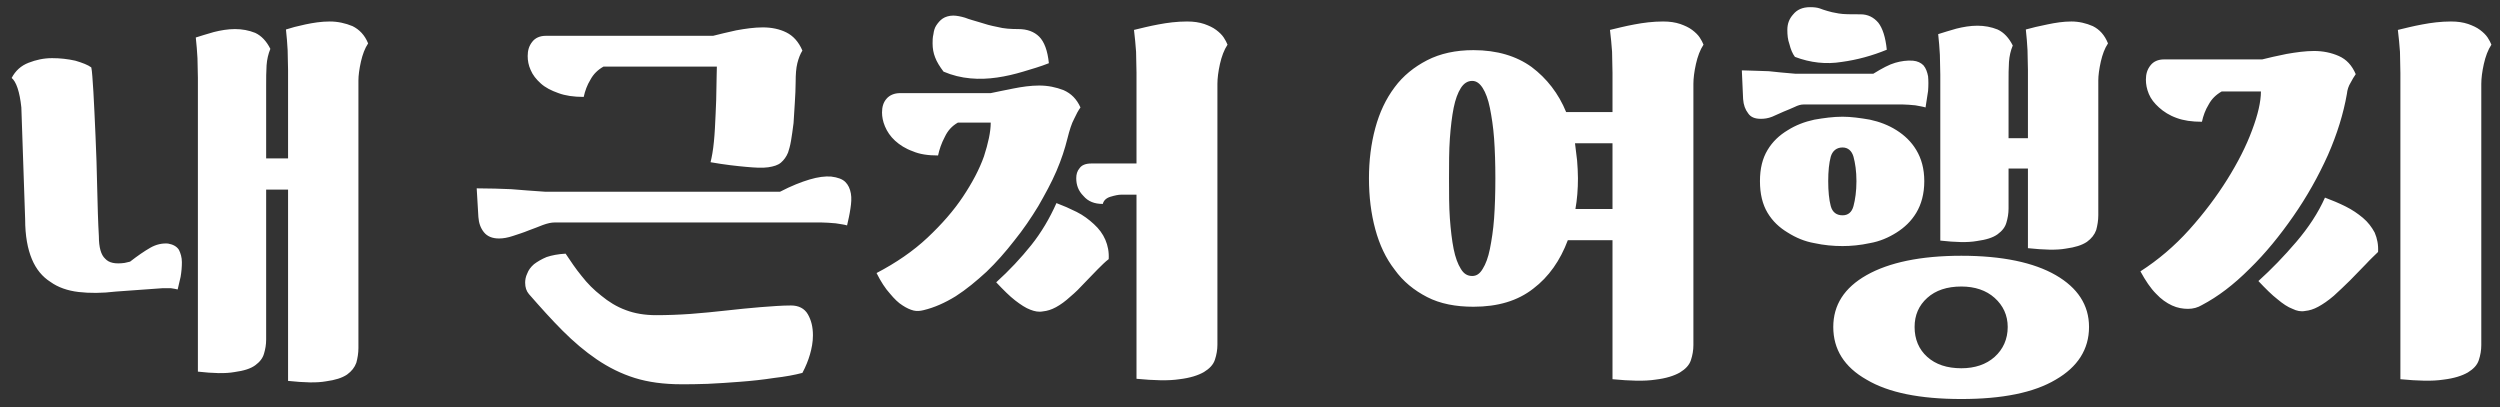 <svg width="178" height="29" viewBox="0 0 178 29" fill="none" xmlns="http://www.w3.org/2000/svg">
<rect x="0" y="0" width="178" height="29" fill="#333333" stroke="none"/>
<path d="M19.25 3.48C19.1 3.84 19.01 4.23 18.98 4.65C18.95 5.1 18.95 5.58 18.95 6.09V11.28H20.51V4.98C20.51 4.53 20.48 4.05 20.48 3.57C20.45 3.09 20.42 2.61 20.36 2.1C20.72 1.98 21.17 1.86 21.74 1.74C22.31 1.62 22.88 1.53 23.48 1.53C24.05 1.53 24.59 1.65 25.1 1.86C25.58 2.1 25.97 2.49 26.21 3.09C25.97 3.45 25.82 3.87 25.7 4.38C25.58 4.92 25.52 5.37 25.52 5.73V24.78C25.52 25.14 25.46 25.5 25.37 25.83C25.25 26.16 25.04 26.43 24.71 26.67C24.35 26.91 23.87 27.06 23.21 27.15C22.55 27.27 21.65 27.24 20.51 27.12V13.5H18.95V24.18C18.95 24.54 18.89 24.87 18.8 25.17C18.71 25.5 18.5 25.77 18.17 26.01C17.84 26.25 17.36 26.4 16.7 26.49C16.04 26.61 15.17 26.58 14.09 26.46V5.55C14.09 5.07 14.06 4.62 14.06 4.14C14.03 3.66 14 3.18 13.94 2.67C14.3 2.55 14.72 2.43 15.23 2.28C15.71 2.16 16.22 2.07 16.73 2.07C17.24 2.07 17.72 2.16 18.17 2.34C18.62 2.55 18.98 2.94 19.25 3.48ZM7.04 16.83C7.04 17.61 7.19 18.15 7.49 18.42C7.76 18.72 8.21 18.81 8.87 18.72L9.26 18.63C9.8 18.21 10.28 17.88 10.7 17.64C11.12 17.4 11.54 17.31 11.96 17.34C12.32 17.4 12.59 17.55 12.74 17.79C12.86 18.03 12.95 18.33 12.95 18.66C12.95 19.02 12.92 19.35 12.86 19.71C12.77 20.07 12.71 20.37 12.65 20.61C12.53 20.58 12.38 20.55 12.17 20.52C11.96 20.52 11.75 20.52 11.57 20.52L8.24 20.76C7.25 20.88 6.38 20.88 5.6 20.79C4.82 20.7 4.13 20.46 3.59 20.07C3.02 19.71 2.57 19.17 2.27 18.45C1.97 17.73 1.79 16.8 1.79 15.6L1.52 7.65C1.46 7.08 1.37 6.63 1.25 6.27C1.13 5.91 0.98 5.67 0.83 5.55C1.1 5.04 1.49 4.68 2.03 4.47C2.57 4.26 3.11 4.14 3.71 4.14C4.28 4.14 4.82 4.2 5.36 4.32C5.87 4.47 6.26 4.62 6.5 4.8C6.56 5.07 6.59 5.64 6.65 6.54C6.71 7.44 6.74 8.49 6.8 9.66C6.86 10.86 6.89 12.09 6.92 13.38C6.95 14.67 6.98 15.81 7.04 16.83ZM33.941 13.41C34.841 13.41 35.681 13.44 36.401 13.47C37.121 13.53 37.901 13.59 38.801 13.65H55.541C56.351 13.23 57.041 12.96 57.641 12.78C58.241 12.6 58.751 12.54 59.171 12.57C59.651 12.63 59.981 12.75 60.191 12.96C60.401 13.17 60.521 13.44 60.581 13.77C60.641 14.1 60.611 14.46 60.551 14.85C60.491 15.27 60.401 15.66 60.311 16.05C60.131 15.99 59.861 15.96 59.501 15.9C59.111 15.87 58.781 15.84 58.481 15.84H39.491C39.251 15.84 38.981 15.9 38.651 16.02C38.321 16.14 37.991 16.29 37.631 16.41C37.271 16.56 36.881 16.68 36.521 16.8C36.161 16.92 35.831 16.98 35.531 16.98C35.051 16.98 34.691 16.83 34.451 16.53C34.211 16.23 34.091 15.87 34.061 15.45L33.941 13.41ZM56.321 21.75C56.861 21.75 57.281 21.96 57.521 22.38C57.761 22.8 57.881 23.28 57.881 23.88C57.881 24.36 57.791 24.81 57.671 25.23C57.551 25.65 57.371 26.1 57.131 26.55C56.561 26.7 55.901 26.82 55.121 26.91C54.341 27.03 53.531 27.12 52.721 27.18C51.911 27.24 51.131 27.3 50.381 27.33C49.631 27.36 49.001 27.36 48.521 27.36C47.261 27.36 46.151 27.21 45.191 26.91C44.231 26.61 43.331 26.16 42.491 25.59C41.651 25.02 40.841 24.33 40.061 23.55C39.281 22.77 38.501 21.9 37.661 20.94C37.481 20.73 37.391 20.46 37.391 20.13C37.391 19.95 37.421 19.71 37.541 19.47C37.631 19.23 37.781 19.02 38.021 18.81C38.261 18.63 38.561 18.45 38.921 18.3C39.281 18.18 39.731 18.09 40.271 18.06C40.631 18.6 40.991 19.14 41.411 19.65C41.831 20.19 42.281 20.64 42.821 21.06C43.331 21.48 43.901 21.84 44.561 22.08C45.191 22.32 45.911 22.44 46.721 22.44C47.501 22.44 48.341 22.41 49.181 22.35C50.021 22.29 50.861 22.2 51.701 22.11C52.541 22.02 53.351 21.93 54.131 21.87C54.911 21.81 55.661 21.75 56.321 21.75ZM42.971 4.74C42.551 4.98 42.251 5.28 42.041 5.67C41.801 6.06 41.651 6.48 41.561 6.9C40.841 6.9 40.241 6.81 39.761 6.63C39.251 6.45 38.831 6.24 38.501 5.94C38.171 5.64 37.931 5.34 37.781 4.98C37.631 4.65 37.571 4.32 37.571 3.99C37.571 3.6 37.661 3.27 37.901 2.97C38.111 2.7 38.441 2.55 38.861 2.55H50.771C51.221 2.43 51.761 2.31 52.421 2.16C53.081 2.04 53.711 1.95 54.311 1.95C54.941 1.95 55.511 2.07 55.991 2.31C56.471 2.55 56.861 2.97 57.131 3.6C56.981 3.84 56.861 4.14 56.771 4.5C56.681 4.86 56.651 5.31 56.651 5.82C56.651 6.3 56.621 6.81 56.591 7.32C56.561 7.83 56.531 8.31 56.501 8.76C56.441 9.24 56.381 9.66 56.321 10.02C56.261 10.38 56.171 10.68 56.111 10.86C55.991 11.16 55.811 11.4 55.601 11.58C55.391 11.76 55.091 11.85 54.701 11.91C54.281 11.97 53.771 11.94 53.111 11.88C52.451 11.82 51.611 11.73 50.591 11.55C50.681 11.19 50.771 10.71 50.831 10.08C50.891 9.48 50.921 8.82 50.951 8.13C50.981 7.47 51.011 6.81 51.011 6.18C51.011 5.58 51.041 5.1 51.041 4.74H42.971ZM78.519 14.52C77.919 14.52 77.469 14.34 77.139 13.95C76.779 13.59 76.629 13.17 76.629 12.69C76.629 12.42 76.689 12.18 76.87 11.97C77.019 11.76 77.29 11.64 77.71 11.64H80.919V5.19C80.919 4.71 80.889 4.2 80.889 3.69C80.859 3.18 80.799 2.67 80.74 2.13C81.249 2.01 81.82 1.86 82.48 1.74C83.109 1.62 83.799 1.53 84.519 1.53C84.999 1.53 85.389 1.59 85.749 1.71C86.079 1.83 86.35 1.95 86.59 2.13C86.829 2.31 87.01 2.49 87.129 2.67C87.249 2.85 87.34 3.03 87.4 3.18C87.159 3.54 86.98 4.02 86.859 4.56C86.74 5.1 86.68 5.58 86.68 5.97V24.54C86.68 24.9 86.62 25.26 86.499 25.62C86.379 25.98 86.109 26.25 85.719 26.49C85.299 26.73 84.73 26.91 83.98 27C83.2 27.12 82.18 27.09 80.919 26.97V13.86H79.84C79.629 13.86 79.359 13.92 79.059 14.01C78.76 14.1 78.579 14.28 78.519 14.52ZM75.999 9.87C75.82 10.59 75.579 11.34 75.219 12.18C74.859 13.02 74.409 13.83 73.93 14.67C73.419 15.51 72.85 16.35 72.219 17.13C71.59 17.94 70.93 18.69 70.24 19.35C69.519 20.01 68.799 20.61 68.049 21.09C67.269 21.57 66.519 21.9 65.769 22.08C65.529 22.14 65.29 22.17 65.049 22.11C64.809 22.05 64.54 21.93 64.269 21.75C63.969 21.57 63.669 21.27 63.37 20.91C63.039 20.55 62.709 20.04 62.41 19.44C63.789 18.72 65.019 17.88 66.04 16.92C67.059 15.96 67.9 15 68.559 14.01C69.219 13.02 69.73 12.06 70.059 11.13C70.359 10.2 70.54 9.39 70.54 8.73H68.2C67.779 8.97 67.48 9.3 67.269 9.75C67.029 10.2 66.879 10.65 66.79 11.07C66.07 11.07 65.469 10.98 64.99 10.77C64.48 10.59 64.059 10.32 63.73 10.02C63.4 9.72 63.16 9.36 63.01 9C62.859 8.64 62.8 8.31 62.8 8.01C62.8 7.62 62.889 7.29 63.13 7.02C63.34 6.78 63.669 6.63 64.09 6.63H70.54C70.99 6.54 71.529 6.42 72.159 6.3C72.76 6.18 73.389 6.09 73.99 6.09C74.62 6.09 75.189 6.21 75.73 6.42C76.269 6.66 76.659 7.05 76.93 7.65C76.779 7.86 76.629 8.13 76.48 8.46C76.299 8.79 76.15 9.27 75.999 9.87ZM70.93 20.1C71.859 19.26 72.7 18.36 73.419 17.46C74.139 16.56 74.74 15.54 75.219 14.46C75.7 14.64 76.18 14.85 76.659 15.09C77.139 15.33 77.529 15.63 77.889 15.96C78.249 16.29 78.519 16.65 78.7 17.07C78.879 17.49 78.969 17.94 78.939 18.45C78.7 18.63 78.46 18.87 78.159 19.17C77.859 19.47 77.559 19.8 77.23 20.13C76.9 20.49 76.57 20.82 76.21 21.12C75.85 21.45 75.519 21.69 75.189 21.87C74.859 22.05 74.559 22.14 74.26 22.17C73.96 22.23 73.659 22.17 73.359 22.05C73.029 21.93 72.669 21.69 72.279 21.39C71.889 21.09 71.439 20.64 70.93 20.1ZM66.4 3.09C66.4 2.91 66.4 2.67 66.46 2.43C66.49 2.19 66.549 1.98 66.669 1.8C66.79 1.62 66.939 1.44 67.12 1.32C67.299 1.2 67.57 1.11 67.87 1.11C68.109 1.11 68.409 1.17 68.71 1.26C69.01 1.38 69.37 1.47 69.76 1.59C70.12 1.71 70.54 1.83 71.019 1.92C71.469 2.04 71.98 2.07 72.519 2.07C73.12 2.07 73.629 2.25 73.99 2.61C74.35 2.97 74.59 3.6 74.68 4.5C74.079 4.74 73.45 4.92 72.85 5.1C72.249 5.28 71.62 5.43 70.99 5.52C70.359 5.61 69.73 5.64 69.1 5.58C68.439 5.52 67.809 5.37 67.18 5.1C66.909 4.74 66.7 4.41 66.579 4.08C66.46 3.78 66.4 3.45 66.4 3.09ZM120.57 24.57C120.57 24.93 120.51 25.29 120.39 25.65C120.27 26.01 120 26.28 119.61 26.52C119.19 26.76 118.62 26.94 117.87 27.03C117.09 27.15 116.07 27.12 114.81 27V17.1H111.63C111.09 18.54 110.28 19.71 109.17 20.55C108.06 21.42 106.65 21.84 104.91 21.84C103.65 21.84 102.54 21.63 101.61 21.15C100.68 20.67 99.9 20.04 99.3 19.2C98.67 18.39 98.22 17.43 97.92 16.32C97.62 15.21 97.47 14.01 97.47 12.69C97.47 11.43 97.62 10.23 97.92 9.12C98.22 8.01 98.67 7.05 99.3 6.21C99.9 5.4 100.68 4.77 101.61 4.29C102.54 3.81 103.65 3.57 104.91 3.57C106.59 3.57 107.97 3.99 109.05 4.77C110.13 5.58 110.97 6.66 111.51 7.98H114.81V5.19C114.81 4.71 114.78 4.2 114.78 3.69C114.75 3.18 114.69 2.67 114.63 2.13C115.14 2.01 115.71 1.86 116.37 1.74C117 1.62 117.69 1.53 118.41 1.53C118.89 1.53 119.28 1.59 119.64 1.71C119.97 1.83 120.24 1.95 120.48 2.13C120.72 2.31 120.9 2.49 121.02 2.67C121.14 2.85 121.23 3.03 121.29 3.18C121.05 3.54 120.87 4.02 120.75 4.56C120.63 5.1 120.57 5.58 120.57 5.97V24.57ZM103.17 12.69C103.17 13.74 103.17 14.7 103.23 15.54C103.29 16.38 103.38 17.13 103.5 17.73C103.62 18.33 103.8 18.81 104.01 19.14C104.22 19.5 104.49 19.65 104.82 19.65C105.12 19.65 105.36 19.5 105.57 19.14C105.78 18.81 105.96 18.33 106.08 17.73C106.2 17.13 106.32 16.38 106.38 15.54C106.44 14.7 106.47 13.74 106.47 12.69C106.47 11.67 106.44 10.71 106.38 9.87C106.32 9.03 106.2 8.28 106.08 7.68C105.96 7.08 105.78 6.6 105.57 6.27C105.36 5.94 105.12 5.76 104.82 5.76C104.49 5.76 104.22 5.94 104.01 6.27C103.8 6.6 103.62 7.08 103.5 7.68C103.38 8.28 103.29 9.03 103.23 9.87C103.17 10.71 103.17 11.67 103.17 12.69ZM112.35 12.69C112.35 13.47 112.29 14.22 112.17 14.88H114.81V10.2H112.14C112.2 10.62 112.23 11.01 112.29 11.43C112.32 11.85 112.35 12.27 112.35 12.69ZM143.309 3.24C143.159 3.6 143.069 3.99 143.039 4.41C143.009 4.86 143.009 5.34 143.009 5.85V9.84H144.389V4.98C144.389 4.53 144.359 4.05 144.359 3.57C144.329 3.09 144.299 2.61 144.239 2.1C144.659 1.98 145.169 1.86 145.769 1.74C146.339 1.62 146.909 1.53 147.479 1.53C148.019 1.53 148.529 1.65 149.009 1.86C149.489 2.1 149.849 2.49 150.089 3.09C149.849 3.45 149.699 3.87 149.579 4.38C149.459 4.92 149.399 5.37 149.399 5.73V15.33C149.399 15.69 149.339 16.05 149.249 16.38C149.129 16.71 148.919 16.98 148.589 17.22C148.229 17.46 147.749 17.61 147.089 17.7C146.429 17.82 145.529 17.79 144.389 17.67V12H143.009V14.85C143.009 15.21 142.949 15.54 142.859 15.84C142.769 16.17 142.559 16.44 142.229 16.68C141.899 16.92 141.419 17.07 140.759 17.16C140.099 17.28 139.229 17.25 138.149 17.13V5.31C138.149 4.83 138.119 4.38 138.119 3.9C138.089 3.42 138.059 2.94 137.999 2.43C138.359 2.31 138.779 2.19 139.289 2.04C139.769 1.92 140.279 1.83 140.789 1.83C141.299 1.83 141.779 1.92 142.229 2.1C142.679 2.31 143.039 2.7 143.309 3.24ZM130.529 23.28C130.529 21.72 131.309 20.49 132.899 19.59C134.489 18.69 136.739 18.21 139.649 18.21C142.559 18.21 144.809 18.69 146.369 19.59C147.929 20.49 148.739 21.72 148.739 23.28C148.739 24.87 147.929 26.13 146.369 27.03C144.809 27.96 142.559 28.41 139.649 28.41C136.709 28.41 134.459 27.96 132.899 27.03C131.309 26.13 130.529 24.87 130.529 23.28ZM125.309 12.9C125.309 12 125.489 11.28 125.849 10.68C126.209 10.08 126.689 9.63 127.289 9.27C127.859 8.91 128.489 8.67 129.179 8.52C129.869 8.4 130.529 8.31 131.189 8.31C131.789 8.31 132.449 8.4 133.139 8.52C133.829 8.67 134.459 8.91 135.029 9.27C135.599 9.63 136.079 10.08 136.439 10.68C136.799 11.28 137.009 12 137.009 12.9C137.009 13.8 136.799 14.55 136.439 15.15C136.079 15.75 135.599 16.2 135.029 16.56C134.459 16.92 133.829 17.19 133.139 17.31C132.449 17.46 131.789 17.52 131.189 17.52C130.529 17.52 129.869 17.46 129.179 17.31C128.489 17.19 127.859 16.92 127.289 16.56C126.689 16.2 126.209 15.75 125.849 15.15C125.489 14.55 125.309 13.8 125.309 12.9ZM124.019 5.01C124.379 5.01 124.739 5.04 125.039 5.04C125.339 5.04 125.639 5.07 125.939 5.07C126.209 5.1 126.509 5.13 126.809 5.16C127.109 5.19 127.439 5.22 127.829 5.25H133.379C134.009 4.86 134.519 4.59 134.939 4.47C135.359 4.35 135.779 4.29 136.199 4.32C136.529 4.35 136.769 4.47 136.949 4.65C137.129 4.86 137.219 5.13 137.279 5.43C137.309 5.73 137.309 6.09 137.279 6.48C137.219 6.87 137.159 7.26 137.099 7.65C136.919 7.59 136.679 7.56 136.379 7.5C136.049 7.47 135.749 7.44 135.509 7.44H128.399C128.219 7.44 128.009 7.5 127.769 7.62C127.529 7.74 127.259 7.83 126.989 7.95C126.719 8.07 126.449 8.19 126.179 8.31C125.879 8.43 125.609 8.46 125.369 8.46C124.949 8.46 124.649 8.34 124.469 8.07C124.259 7.8 124.139 7.47 124.109 7.05L124.019 5.01ZM136.319 23.28C136.319 24.15 136.619 24.87 137.219 25.41C137.819 25.95 138.629 26.22 139.649 26.22C140.609 26.22 141.419 25.95 142.019 25.41C142.619 24.87 142.949 24.15 142.949 23.28C142.949 22.44 142.619 21.75 142.019 21.21C141.419 20.67 140.609 20.4 139.649 20.4C138.629 20.4 137.819 20.67 137.219 21.21C136.619 21.75 136.319 22.44 136.319 23.28ZM127.259 2.13C127.259 1.71 127.379 1.35 127.679 1.02C127.949 0.69 128.339 0.51 128.879 0.51C129.179 0.51 129.389 0.54 129.569 0.6C129.719 0.66 129.899 0.72 130.109 0.78C130.289 0.84 130.559 0.9 130.919 0.96C131.249 1.02 131.759 1.02 132.479 1.02C132.989 1.02 133.409 1.23 133.739 1.62C134.039 2.01 134.249 2.64 134.339 3.54C133.319 3.96 132.239 4.26 131.129 4.41C130.019 4.59 128.909 4.47 127.799 4.05C127.619 3.81 127.499 3.51 127.409 3.15C127.289 2.82 127.259 2.49 127.259 2.13ZM130.169 12.9C130.169 13.62 130.229 14.22 130.349 14.67C130.469 15.12 130.769 15.33 131.189 15.33C131.579 15.33 131.849 15.12 131.969 14.67C132.089 14.22 132.179 13.62 132.179 12.9C132.179 12.18 132.089 11.61 131.969 11.16C131.849 10.74 131.579 10.5 131.189 10.5C130.769 10.5 130.469 10.74 130.349 11.16C130.229 11.61 130.169 12.18 130.169 12.9ZM160.798 20.01C161.728 19.17 162.628 18.24 163.498 17.22C164.368 16.2 165.058 15.15 165.538 14.07C166.018 14.25 166.528 14.46 167.008 14.7C167.488 14.94 167.878 15.21 168.238 15.51C168.598 15.81 168.868 16.17 169.078 16.56C169.258 16.98 169.348 17.43 169.318 17.94C169.078 18.18 168.778 18.45 168.448 18.81C168.088 19.17 167.728 19.56 167.338 19.95C166.948 20.34 166.558 20.7 166.168 21.06C165.748 21.42 165.388 21.66 165.058 21.84C164.728 22.02 164.428 22.11 164.128 22.14C163.828 22.2 163.528 22.14 163.228 21.99C162.898 21.87 162.538 21.63 162.148 21.3C161.758 21 161.308 20.55 160.798 20.01ZM167.098 6.69C166.858 8.07 166.408 9.54 165.748 11.04C165.058 12.57 164.248 14.01 163.288 15.39C162.328 16.77 161.308 18.03 160.168 19.14C159.028 20.28 157.918 21.12 156.778 21.72C156.478 21.9 156.148 21.99 155.788 21.99C155.428 21.99 155.038 21.93 154.648 21.75C154.258 21.57 153.868 21.3 153.508 20.91C153.118 20.52 152.758 19.98 152.398 19.32C153.658 18.51 154.828 17.52 155.878 16.35C156.928 15.18 157.828 13.98 158.578 12.78C159.328 11.58 159.928 10.41 160.348 9.27C160.768 8.16 160.978 7.23 160.978 6.51H158.188C157.768 6.75 157.468 7.05 157.258 7.44C157.018 7.83 156.868 8.25 156.778 8.67C156.058 8.67 155.458 8.58 154.978 8.4C154.468 8.22 154.048 7.95 153.718 7.65C153.388 7.35 153.148 7.05 152.998 6.69C152.848 6.33 152.788 6 152.788 5.67C152.788 5.28 152.878 4.95 153.118 4.65C153.328 4.38 153.658 4.23 154.078 4.23H161.068C161.518 4.11 162.088 3.99 162.808 3.84C163.498 3.72 164.158 3.63 164.758 3.63C165.388 3.63 165.988 3.75 166.528 3.99C167.068 4.23 167.458 4.65 167.728 5.28C167.608 5.46 167.488 5.64 167.368 5.88C167.218 6.12 167.128 6.39 167.098 6.69ZM176.668 24.57C176.668 24.93 176.608 25.29 176.488 25.65C176.368 26.01 176.098 26.28 175.708 26.52C175.288 26.76 174.718 26.94 173.968 27.03C173.188 27.15 172.168 27.12 170.908 27V5.19C170.908 4.71 170.878 4.2 170.878 3.69C170.848 3.18 170.788 2.67 170.728 2.13C171.238 2.01 171.808 1.86 172.468 1.74C173.098 1.62 173.788 1.53 174.508 1.53C174.988 1.53 175.378 1.59 175.738 1.71C176.068 1.83 176.338 1.95 176.578 2.13C176.818 2.31 176.998 2.49 177.118 2.67C177.238 2.85 177.328 3.03 177.388 3.18C177.148 3.54 176.968 4.02 176.848 4.56C176.728 5.1 176.668 5.58 176.668 5.97V24.57Z" fill="white"/>
</svg>
